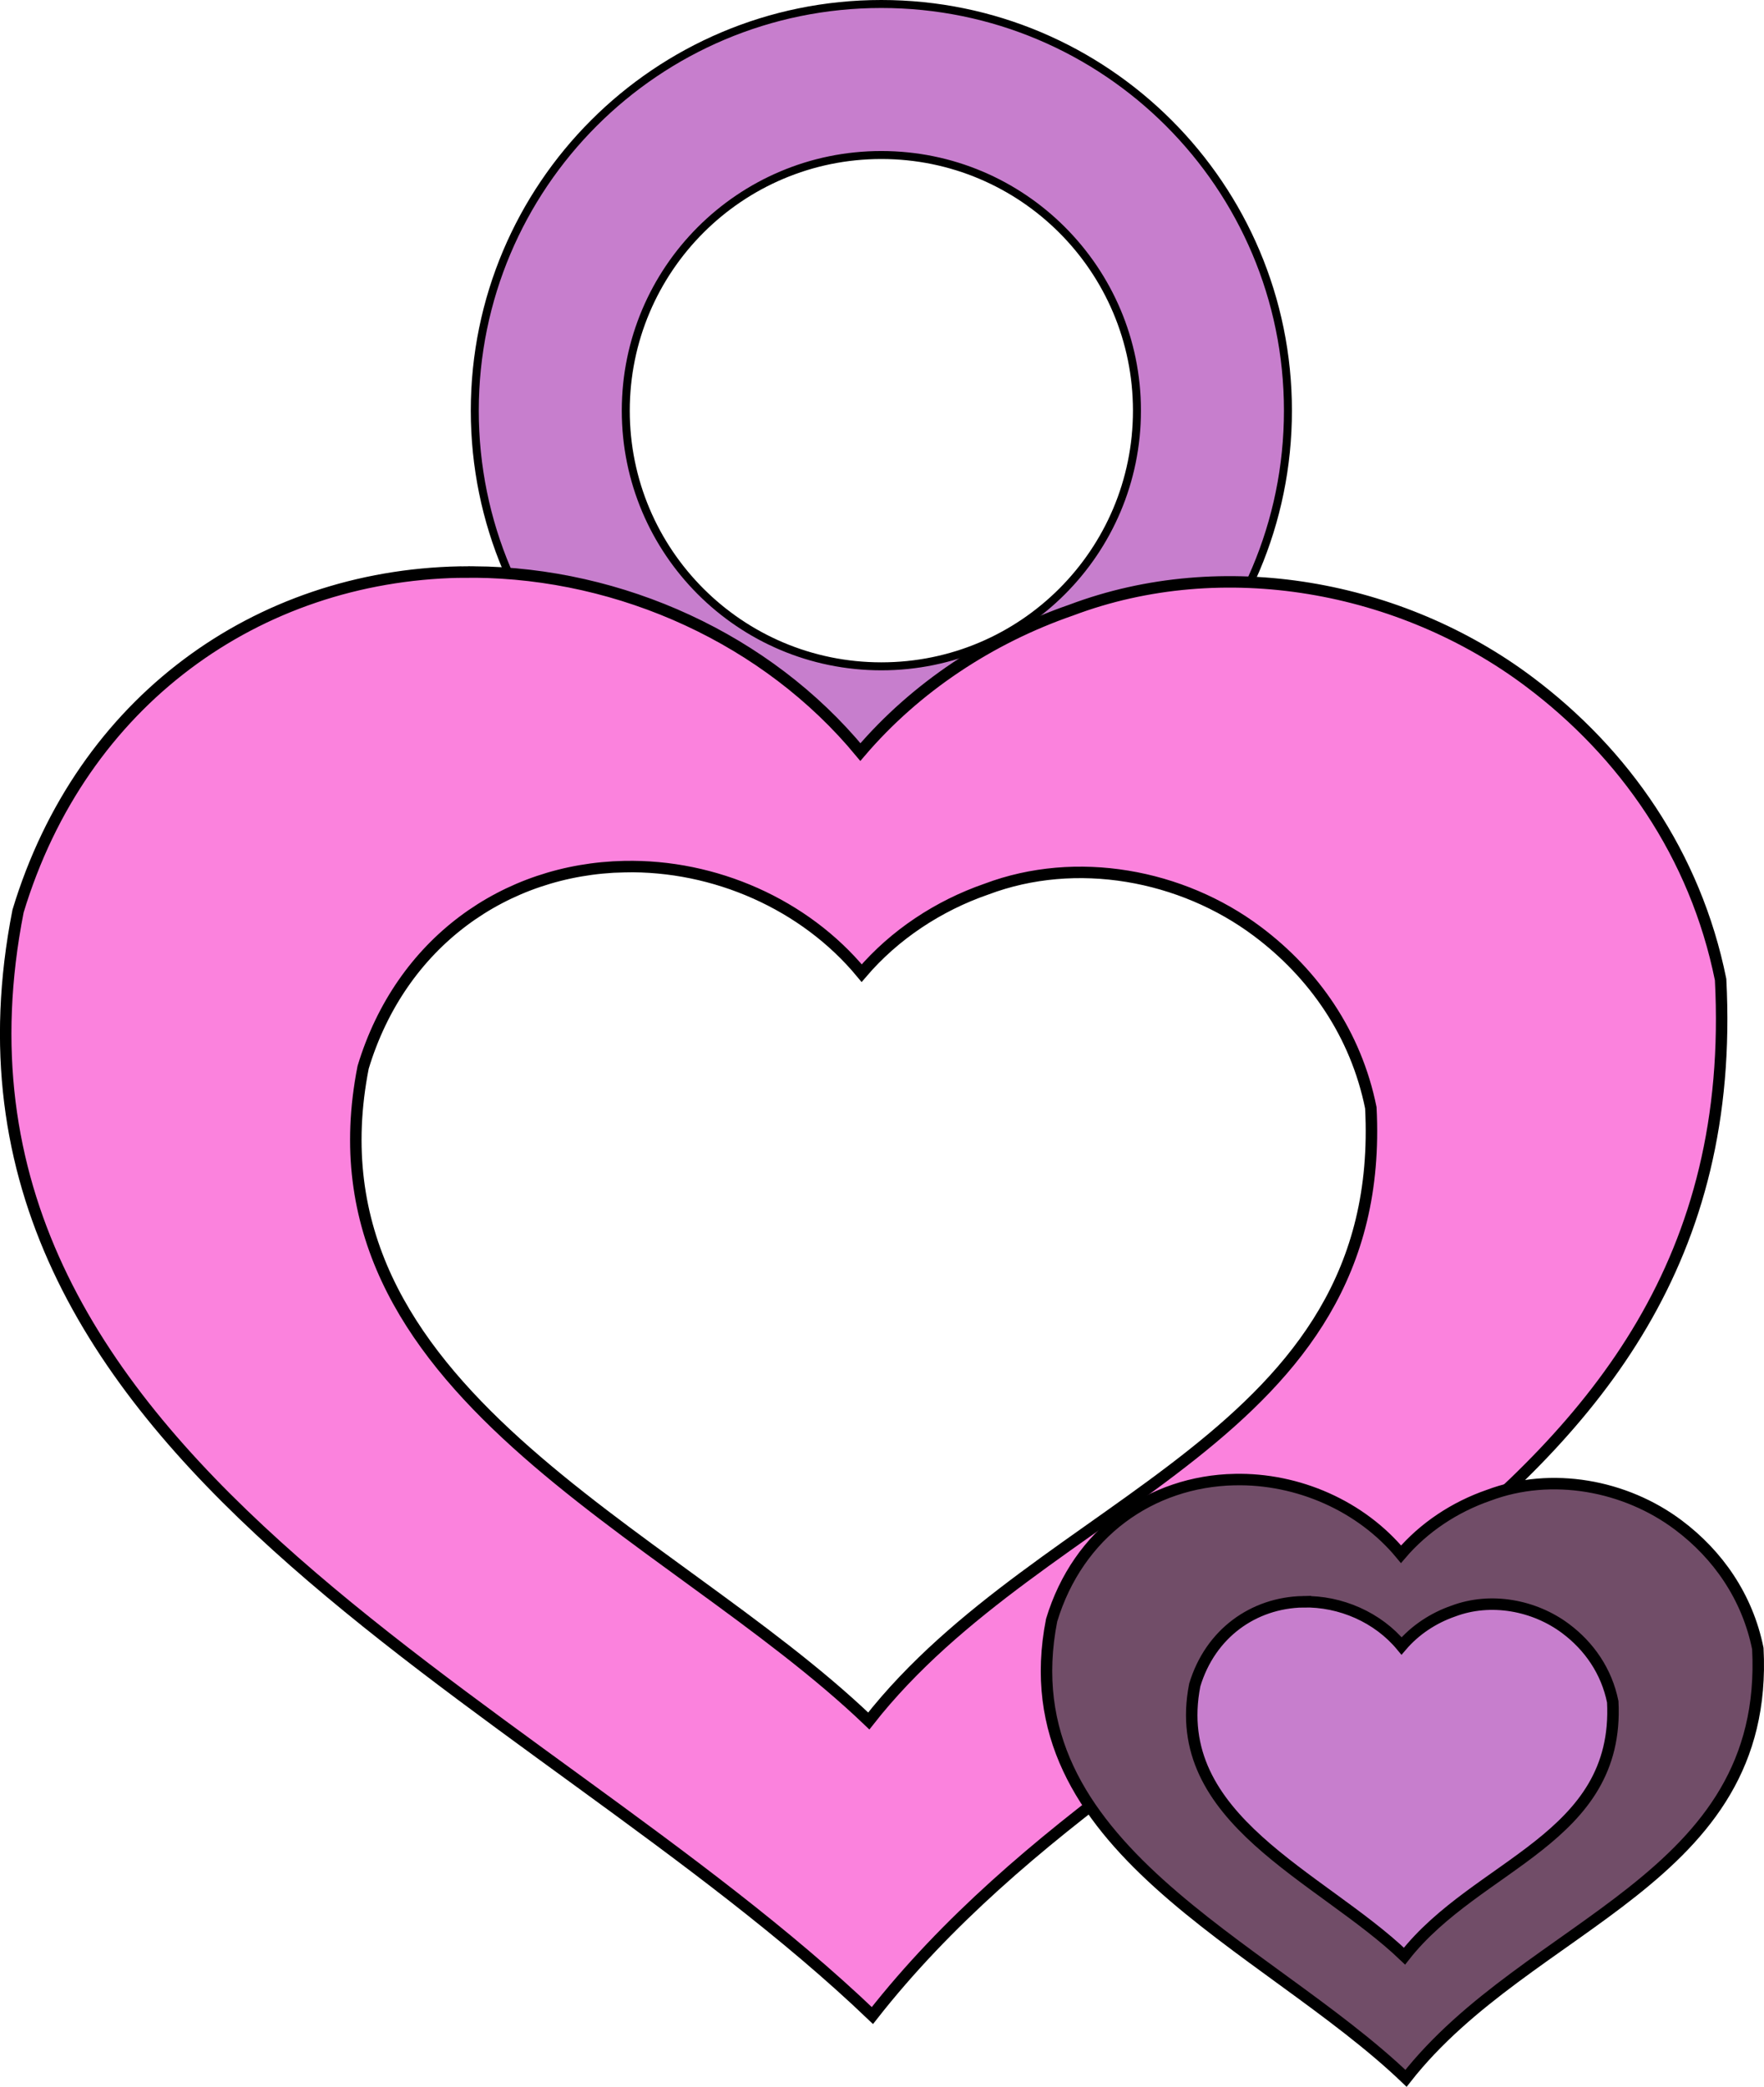 <?xml version="1.0" encoding="UTF-8" standalone="no"?>
<!-- Created with Inkscape (http://www.inkscape.org/) -->

<svg
   xmlns:dc="http://purl.org/dc/elements/1.1/"
   xmlns:cc="http://creativecommons.org/ns#"
   xmlns:rdf="http://www.w3.org/1999/02/22-rdf-syntax-ns#"
   xmlns:svg="http://www.w3.org/2000/svg"
   xmlns="http://www.w3.org/2000/svg"
   xmlns:sodipodi="http://sodipodi.sourceforge.net/DTD/sodipodi-0.dtd"
   xmlns:inkscape="http://www.inkscape.org/namespaces/inkscape"
   width="178.924mm"
   height="211.616mm"
   viewBox="0 0 633.983 749.819"
   id="svg4158"
   version="1.1"
   inkscape:version="0.91 r13725"
   sodipodi:docname="hearts.svg">
  <defs
     id="defs4160" />
  <sodipodi:namedview
     id="base"
     pagecolor="#ffffff"
     bordercolor="#666666"
     borderopacity="1.0"
     inkscape:pageopacity="0.0"
     inkscape:pageshadow="2"
     inkscape:zoom="0.35"
     inkscape:cx="122.44711"
     inkscape:cy="627.79019"
     inkscape:document-units="px"
     inkscape:current-layer="layer1"
     showgrid="false"
     inkscape:window-width="1240"
     inkscape:window-height="693"
     inkscape:window-x="473"
     inkscape:window-y="117"
     inkscape:window-maximized="0"
     fit-margin-top="0"
     fit-margin-left="0"
     fit-margin-right="0"
     fit-margin-bottom="0" />
  <g
     inkscape:label="Calque 1"
     inkscape:groupmode="layer"
     id="layer1"
     transform="translate(-64.425,-104.596)">
    <path
       style="color:#000000;display:inline;overflow:visible;visibility:visible;fill:#c77ecd;fill-opacity:1;stroke:#000000;stroke-width:2.87;stroke-linecap:butt;stroke-linejoin:miter;stroke-miterlimit:4;stroke-dashoffset:0;stroke-opacity:1;marker:none;enable-background:accumulate"
       d="m 381.183,106.031 c -80.701,3e-5 -146.12,65.418 -146.12,146.12 0,80.701 65.418,146.125 146.12,146.125 80.701,0 146.125,-65.424 146.125,-146.125 0,-80.701 -65.424,-146.12 -146.125,-146.12 z m 0,54.264 c 50.733,0 91.862,41.123 91.862,91.856 0,50.733 -41.129,91.862 -91.862,91.862 -50.733,0 -91.856,-41.129 -91.856,-91.862 0,-50.733 41.123,-91.856 91.856,-91.856 z"
       id="c2"
       inkscape:connector-curvature="0" />
    <path
       style="fill:#fb82dd;fill-opacity:1;stroke:#000000;stroke-width:4.122;stroke-opacity:1"
       d="m 234.727,310.12 c -1.712,-0.011 -3.427,0.003 -5.141,0.039 l -0.017,-0.011 C 156.961,311.632 93.801,356.319 70.915,431.972 32.255,628.578 255.178,711.303 377.965,828.798 484.554,692.818 693.234,657.673 682.812,456.553 673.75,411.703 648.2,375.191 613.934,349.511 568.021,315.059 504.065,303.221 449.416,323.809 c -29.237,10.121 -55.866,27.704 -75.767,51.012 -33.5,-40.498 -85.846,-64.321 -138.922,-64.702 z m 54.118,105.854 0,0.006 c 32.445,-0.696 64.801,13.534 85.269,38.276 11.778,-13.796 27.54,-24.208 44.846,-30.198 32.348,-12.187 70.202,-5.178 97.378,15.214 20.28,15.199 35.401,36.817 40.765,63.362 C 563.269,621.671 439.754,642.472 376.665,722.957 304.001,653.413 172.056,604.446 194.938,488.081 c 13.548,-44.778 50.931,-71.228 93.908,-72.107 z"
       id="c0"
       inkscape:connector-curvature="0" />
    <path
       style="fill:#714d68;fill-opacity:1;stroke:#000000;stroke-width:4.121;stroke-opacity:1"
       d="m 508.19,636.218 c -30.118,0.616 -56.317,19.15 -65.81,50.531 -16.036,81.552 76.431,115.868 127.363,164.604 44.213,-56.404 130.773,-70.982 126.45,-154.406 -3.759,-18.604 -14.359,-33.749 -28.572,-44.401 -19.045,-14.291 -45.573,-19.203 -68.241,-10.663 -12.127,4.198 -23.172,11.492 -31.427,21.16 -14.344,-17.34 -37.019,-27.31 -59.757,-26.822 z"
       id="c4"
       inkscape:connector-curvature="0"
       inkscape:label="#path17144" />
    <path
       style="fill:#c77ecd;fill-opacity:1;stroke:#000000;stroke-width:4.121;stroke-opacity:1"
       d="m 532.776,680.115 c -17.826,0.365 -33.333,11.335 -38.953,29.909 -9.491,48.268 45.24,68.58 75.38,97.426 26.169,-33.385 77.404,-42.014 74.846,-91.391 -2.225,-11.011 -8.499,-19.976 -16.911,-26.28 -11.273,-8.458 -26.974,-11.366 -40.392,-6.311 -7.178,2.485 -13.716,6.802 -18.601,12.525 -8.49,-10.263 -21.911,-16.164 -35.369,-15.876 z"
       id="c5"
       inkscape:connector-curvature="0"
       inkscape:label="#path17146" />
  </g>
</svg>

